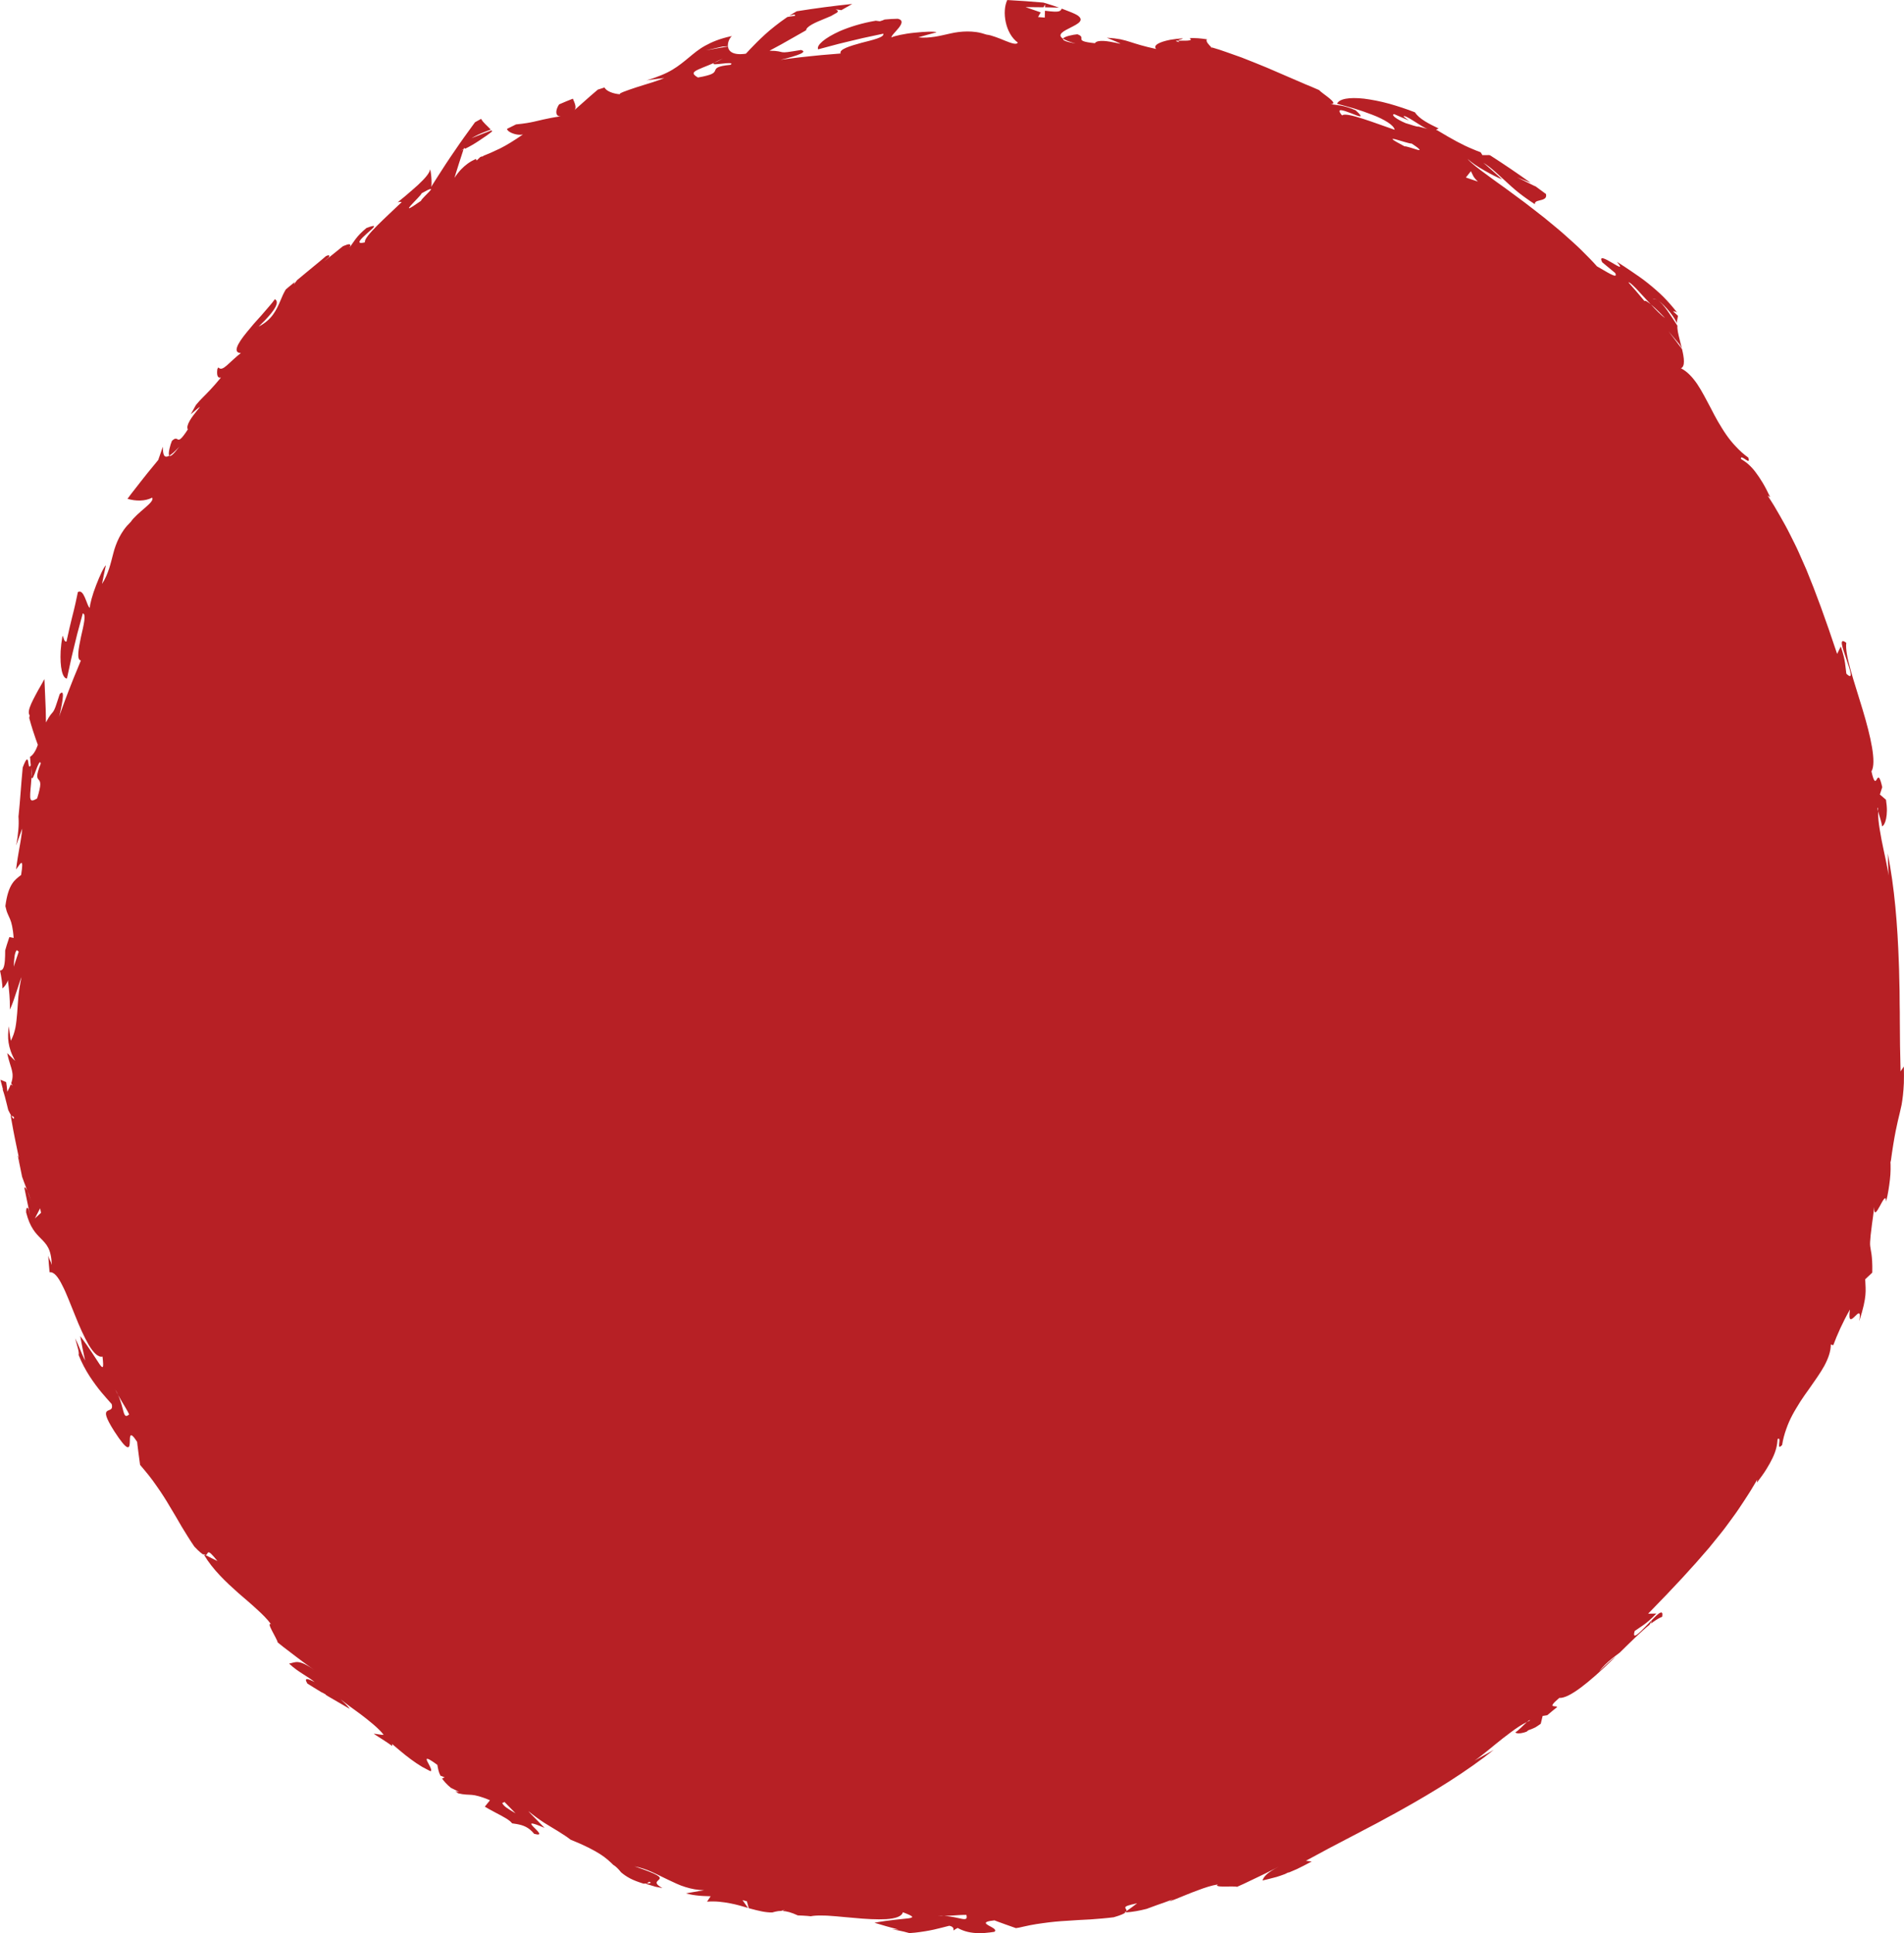 <?xml version="1.0" encoding="UTF-8" standalone="no"?>
<!-- Created with Inkscape (http://www.inkscape.org/) -->

<svg
   width="1591.142"
   height="1614.863"
   viewBox="0 0 420.99 427.266"
   version="1.1"
   id="svg1"
   inkscape:version="1.3 (0e150ed6c4, 2023-07-21)"
   sodipodi:docname="web lomba.svg"
   xml:space="preserve"
   xmlns:inkscape="http://www.inkscape.org/namespaces/inkscape"
   xmlns:sodipodi="http://sodipodi.sourceforge.net/DTD/sodipodi-0.dtd"
   xmlns="http://www.w3.org/2000/svg"
   xmlns:svg="http://www.w3.org/2000/svg"><sodipodi:namedview
     id="namedview1"
     pagecolor="#ffffff"
     bordercolor="#000000"
     borderopacity="0.25"
     inkscape:showpageshadow="2"
     inkscape:pageopacity="0.0"
     inkscape:pagecheckerboard="0"
     inkscape:deskcolor="#d1d1d1"
     inkscape:document-units="mm"
     inkscape:zoom="0.69219277"
     inkscape:cx="-52.730976"
     inkscape:cy="356.11467"
     inkscape:window-width="1920"
     inkscape:window-height="991"
     inkscape:window-x="-9"
     inkscape:window-y="-9"
     inkscape:window-maximized="1"
     inkscape:current-layer="layer1" /><defs
     id="defs1" /><g
     inkscape:label="Layer 1"
     inkscape:groupmode="layer"
     id="layer1"
     transform="translate(-422.006,774.142)"><path
       id="path2"
       style="opacity:1;mix-blend-mode:normal;fill:#b72025;fill-opacity:1;fill-rule:nonzero;stroke:none;stroke-width:0.044"
       d="m 583.534,-759.813 c -3.066,0.291 -3.196,0.764 -3.401,1.249 -0.102,0.243 -0.222,0.499 -0.734,0.755 -0.256,0.128 -0.61,0.252 -1.107,0.38 -0.496,0.137 -1.136,0.274 -1.967,0.415 -1.152,-0.671 -1.193,-1.046 -0.469,-1.483 0.359,-0.221 0.91,-0.45 1.607,-0.742 0.695,-0.287 1.544,-0.605 2.493,-1.033 0.305,-0.203 0.813,-0.472 1.922,-0.94 -0.673,0.366 -1.315,0.671 -1.922,0.94 -0.719,0.486 0.524,0.331 1.77,0.19 1.243,-0.154 2.503,-0.234 1.808,0.269 z m -66.557,27.964 c -0.598,0.649 -1.784,1.735 -1.89,2.097 -2.993,2.092 -2.993,1.88 -2.247,1.015 0.758,-0.852 2.296,-2.322 2.4,-2.688 0.579,-0.331 1.014,-0.565 1.331,-0.72 0.323,-0.146 0.524,-0.216 0.636,-0.225 0.219,-0.018 0.071,0.199 -0.23,0.521 z m -85.96,126.466 c -1.14,2.86 -0.778,3.192 -0.441,3.593 0.172,0.203 0.344,0.428 0.337,0.998 -0.004,0.287 -0.052,0.662 -0.168,1.161 -0.104,0.503 -0.272,1.139 -0.527,1.942 -1.123,0.715 -1.478,0.578 -1.536,-0.265 -0.029,-0.419 0.016,-1.015 0.075,-1.766 0.06,-0.75 0.169,-1.651 0.219,-2.688 -0.04,-0.366 -0.05,-0.94 0.042,-2.141 0.016,0.764 -0.005,1.474 -0.042,2.141 0.105,0.861 0.535,-0.313 0.976,-1.488 0.429,-1.179 0.934,-2.34 1.064,-1.488 z m -5.979,44.888 c 0.121,-2.009 0.176,-3.015 0.676,-3.659 l 0.436,0.34 z m 205.746,209.802 c -0.475,0.014 -0.943,0.016 -1.392,-0.004 0.487,-0.026 0.951,-0.021 1.392,0.004 0.579,-0.016 1.168,-0.047 1.759,-0.083 1.077,-0.059 2.151,-0.169 3.141,-0.14 0.496,1.833 -1.451,0.414 -4.901,0.224 z m -199.701,-155.411 -1.37,1.258 1.161,-2.238 z m 17.925,41.824 c 0.545,0.933 1.134,1.837 1.558,2.731 -1.404,1.28 -1.032,-1.101 -2.436,-4.258 -0.23,-0.417 -0.445,-0.831 -0.632,-1.24 0.246,0.422 0.453,0.837 0.632,1.24 0.278,0.508 0.577,1.018 0.878,1.528 z m 86.989,90.904 c -1.733,-1.024 -2.601,-1.532 -2.946,-2.272 l 0.502,-0.232 z m 194.64,-369.954 c 1.099,0.287 3.112,0.984 3.487,0.909 0.556,0.366 0.967,0.644 1.245,0.856 0.278,0.221 0.433,0.371 0.494,0.463 0.115,0.185 -0.146,0.155 -0.569,0.031 -0.852,-0.234 -2.357,-0.795 -2.728,-0.724 -3.227,-1.704 -3.041,-1.801 -1.929,-1.536 z m -0.384,-5.593 c 0,0 1.36,0.587 2.715,1.174 0.177,0.084 0.353,0.163 0.53,0.243 -0.596,-0.455 -1.152,-0.878 -1.152,-0.878 0.057,-0.327 1.073,0.243 2.225,0.971 1.152,0.737 2.454,1.598 3.147,1.783 l -2.053,-0.539 c -0.366,0.115 -1.788,-0.468 -2.852,-0.75 -2.022,-0.856 -3.319,-1.841 -2.56,-2.004 z m 18.54,14.924 -2.666,-0.914 1.108,-1.39 c 0.49,0.878 0.406,1.205 1.558,2.304 z m 35.084,24.335 c -0.437,-0.521 -0.896,-1.015 -1.227,-1.399 -0.34,-0.384 -0.565,-0.636 -0.565,-0.636 0.106,-0.194 0.759,0.397 1.686,1.329 0.909,0.953 2.066,2.269 3.218,3.474 1.099,0.878 2.494,2.344 3.152,3.019 -0.834,-0.547 -1.969,-1.748 -3.152,-3.019 -0.667,-0.53 -1.249,-0.923 -1.364,-0.697 0,0 -0.874,-1.033 -1.748,-2.07 z m 4.652,1.872 c -0.362,-0.203 -0.715,-0.296 -1.059,-0.221 0.243,-0.159 0.622,-0.022 1.059,0.221 z m 41.709,75.725 c -0.874,-0.68 -1.086,-0.397 -0.967,0.362 0.106,0.759 0.574,1.982 0.98,3.218 0.834,2.459 1.677,4.856 0,3.244 -0.128,-0.852 -0.159,-1.492 -0.291,-2.353 -0.128,-0.861 -0.353,-1.951 -0.945,-3.668 l -0.803,1.647 c -2.657,-7.959 -4.661,-13.441 -6.798,-18.623 -0.556,-1.285 -1.117,-2.551 -1.695,-3.836 -0.287,-0.649 -0.591,-1.289 -0.914,-1.929 -0.327,-0.649 -0.653,-1.302 -0.984,-1.969 -0.344,-0.662 -0.675,-1.346 -1.055,-2.026 -0.384,-0.684 -0.777,-1.382 -1.179,-2.097 -0.411,-0.715 -0.83,-1.457 -1.285,-2.212 -0.463,-0.742 -0.945,-1.51 -1.448,-2.309 l 0.565,0.371 c -0.591,-1.209 -1.112,-2.282 -1.669,-3.191 -0.547,-0.914 -1.073,-1.695 -1.589,-2.37 -1.024,-1.355 -2.079,-2.242 -3.227,-2.905 -0.106,-1.28 2.335,1.739 1.624,-0.3 -1.028,-0.737 -1.92,-1.554 -2.724,-2.419 -0.825,-0.856 -1.549,-1.77 -2.203,-2.715 -0.327,-0.472 -0.631,-0.953 -0.931,-1.439 -0.305,-0.477 -0.596,-0.962 -0.874,-1.448 -0.561,-0.976 -1.073,-1.955 -1.563,-2.927 -1.02,-1.907 -1.951,-3.756 -2.988,-5.301 -1.055,-1.527 -2.203,-2.772 -3.589,-3.483 0.954,-0.446 0.697,-2.242 0.234,-4.22 -0.296,-0.41 -0.821,-1.121 -1.364,-1.823 -0.817,-1.073 -1.638,-2.15 -1.638,-2.15 l 2.445,2.913 c 0,0 0.203,0.349 0.402,0.702 0.04,0.066 0.079,0.137 0.115,0.203 -0.15,-0.645 -0.327,-1.307 -0.481,-1.942 -0.318,-1.232 -0.583,-2.366 -0.499,-3.09 -0.026,-0.035 -0.049,-0.071 -0.071,-0.106 -0.75,-1.17 -1.505,-2.326 -2.216,-3.315 -0.715,-0.98 -1.39,-1.788 -2.039,-2.189 1.642,1.02 4.092,4.282 4.14,5.072 l 0.309,-1.646 -1.09,-1.002 c 0.247,-0.031 0.543,0.066 0.883,0.252 -0.998,-1.276 -2.017,-2.432 -3.05,-3.483 -1.157,-1.126 -2.326,-2.128 -3.483,-3.05 -1.152,-0.927 -2.335,-1.722 -3.465,-2.494 -0.565,-0.384 -1.126,-0.755 -1.673,-1.126 -0.556,-0.353 -1.099,-0.706 -1.638,-1.051 1.541,1.823 0.305,1.033 -1.099,0.203 -1.399,-0.83 -2.966,-1.699 -2.132,-0.084 l 2.86,2.366 c 0.821,1.598 -2.176,-0.455 -4.035,-1.479 -0.958,-1.104 -2.097,-2.238 -3.311,-3.443 -0.6,-0.609 -1.249,-1.205 -1.911,-1.805 -0.671,-0.6 -1.351,-1.209 -2.039,-1.827 -0.689,-0.622 -1.417,-1.214 -2.141,-1.819 -0.733,-0.6 -1.461,-1.201 -2.194,-1.805 -1.479,-1.183 -2.988,-2.322 -4.432,-3.443 -1.474,-1.09 -2.9,-2.141 -4.238,-3.13 -1.351,-0.962 -2.618,-1.863 -3.726,-2.693 -0.556,-0.419 -1.086,-0.803 -1.576,-1.165 -0.485,-0.362 -0.927,-0.702 -1.324,-1.02 -0.79,-0.636 -1.382,-1.179 -1.73,-1.611 0.887,0.839 2.3,1.774 3.748,2.587 1.444,0.83 2.896,1.576 3.907,1.955 0,0 -1.033,-0.927 -2.066,-1.854 -0.516,-0.468 -1.037,-0.931 -1.439,-1.262 -0.397,-0.34 -0.662,-0.565 -0.662,-0.565 0.477,0.3 0.927,0.609 1.355,0.936 0.428,0.331 0.839,0.675 1.24,1.029 0.808,0.711 1.593,1.452 2.441,2.22 0.848,0.768 1.726,1.598 2.768,2.419 0.521,0.415 1.073,0.83 1.677,1.254 0.596,0.428 1.236,0.87 1.938,1.311 -0.11,-0.777 1.015,-0.746 1.792,-1.046 0.477,-0.185 0.817,-0.494 0.653,-1.205 -0.786,-0.583 -1.571,-1.161 -2.357,-1.73 l -0.075,0.004 c 0,0 -0.989,-0.49 -1.978,-0.976 -0.494,-0.247 -0.984,-0.49 -1.355,-0.671 -0.375,-0.177 -0.622,-0.296 -0.622,-0.296 0,0 0.3,0.106 0.742,0.287 0.441,0.177 1.028,0.415 1.62,0.653 0.221,0.088 0.441,0.177 0.653,0.265 -2.94,-2.106 -5.919,-4.123 -8.939,-6.061 -0.075,-0.026 -0.155,-0.049 -0.234,-0.075 l -1.514,0.009 -0.375,-0.631 c -0.587,-0.212 -1.205,-0.455 -1.876,-0.75 -2.022,-0.817 -4.419,-2.114 -7.698,-4.096 -0.583,-0.172 -0.035,-0.194 0.265,-0.424 -1.099,-0.53 -2.132,-1.037 -2.997,-1.576 -1.002,-0.614 -1.775,-1.276 -2.229,-1.986 -1.951,-0.768 -3.84,-1.364 -5.58,-1.867 -2.11,-0.592 -4.048,-0.94 -5.685,-1.152 -3.302,-0.358 -5.487,0.031 -5.964,1.13 1.037,0.274 2.326,0.618 3.699,1.015 1.364,0.406 2.79,0.905 4.105,1.412 1.324,0.499 2.507,1.086 3.39,1.651 0.883,0.569 1.461,1.139 1.549,1.673 -4.057,-1.373 -10.806,-4.079 -11.622,-3.169 -1.558,-1.814 0.305,-1.134 2.004,-0.481 1.691,0.667 3.2,1.346 0.98,-0.667 -2.724,-1.187 -4.145,-1.108 -5.54,-1.355 1.064,0.018 0.609,-0.587 -0.216,-1.258 -0.821,-0.68 -1.995,-1.461 -2.317,-1.85 -0.552,-0.238 -1.09,-0.472 -1.616,-0.697 -0.534,-0.221 -1.046,-0.437 -1.554,-0.644 -1.011,-0.424 -1.973,-0.843 -2.909,-1.258 -1.876,-0.808 -3.655,-1.558 -5.443,-2.348 -1.805,-0.737 -3.633,-1.492 -5.628,-2.26 -1.006,-0.366 -2.048,-0.737 -3.156,-1.121 -0.547,-0.19 -1.117,-0.384 -1.695,-0.583 -0.592,-0.177 -1.196,-0.362 -1.819,-0.552 0.291,0.283 0.388,0.358 -0.181,-0.053 0.071,0.022 0.119,0.035 0.181,0.053 -0.45,-0.433 -1.382,-1.36 -0.958,-1.752 -0.636,-0.106 -1.311,-0.185 -2.008,-0.238 -0.605,-0.04 -1.232,-0.044 -1.854,-0.035 1.112,0.733 -1.342,0.556 -2.467,0.569 0,0.088 -0.031,0.172 0.238,0.344 -1.139,-0.296 -0.883,-0.34 -0.238,-0.344 -0.009,-0.3 0.998,-0.265 0.918,-0.508 -0.967,0.062 -1.898,0.163 -2.719,0.313 -2.379,0.463 -3.893,1.218 -3.121,2.035 -2.865,-0.627 -4.339,-1.112 -5.719,-1.554 -0.691,-0.216 -1.357,-0.419 -2.164,-0.587 -0.813,-0.154 -1.766,-0.274 -3.019,-0.353 7.534,3.147 -1.495,-0.569 -2.643,1.214 -5.055,-0.508 -1.613,-1.187 -3.87,-1.973 -0.868,0.062 -2.971,0.477 -3.166,0.976 0.262,0.163 0.593,0.331 1.044,0.508 0.449,0.177 1.018,0.358 1.748,0.569 -1.13,-0.221 -1.863,-0.38 -2.292,-0.565 -0.431,-0.181 -0.561,-0.353 -0.5,-0.512 -1.457,-0.923 0.154,-1.695 1.737,-2.498 1.576,-0.799 3.119,-1.58 1.379,-2.715 -0.607,-0.362 -1.747,-0.817 -3.129,-1.329 -0.089,-0.031 -0.188,-0.066 -0.28,-0.101 -0.126,0.19 -0.17,0.402 -0.479,0.534 -0.211,0.093 -0.546,0.146 -1.115,0.132 -0.498,-0.018 -1.176,-0.084 -2.113,-0.203 l -0.043,1.518 -1.485,-0.124 0.583,-1.033 -3.357,-1.165 c 0,0 1.977,0.018 3.988,0.04 l 0.354,-0.627 -0.018,0.627 c 0.949,0.009 1.879,0.04 2.59,0.066 0.177,0.004 0.342,0.013 0.488,0.018 -0.433,-0.155 -0.876,-0.309 -1.333,-0.468 -0.691,-0.225 -1.402,-0.437 -2.109,-0.653 -2.66,-0.234 -5.325,-0.424 -7.991,-0.565 -1.223,2.534 -0.439,7.416 2.326,9.398 -0.234,0.552 -1.392,0.168 -2.777,-0.393 -0.691,-0.291 -1.443,-0.596 -2.16,-0.843 -0.717,-0.256 -1.4,-0.459 -1.951,-0.512 -0.795,-0.265 -1.544,-0.463 -2.259,-0.565 -0.717,-0.102 -1.398,-0.141 -2.052,-0.137 -1.309,0.013 -2.505,0.172 -3.666,0.437 -1.16,0.256 -2.282,0.539 -3.444,0.72 -1.164,0.168 -2.369,0.296 -3.704,0.146 0,0 1.008,-0.283 2.018,-0.569 0.508,-0.141 1.014,-0.287 1.396,-0.38 0.38,-0.097 0.634,-0.159 0.634,-0.159 -0.443,-0.252 -2.637,-0.159 -4.868,0.08 -1.115,0.106 -2.237,0.287 -3.157,0.481 -0.919,0.19 -1.631,0.388 -1.934,0.569 -0.118,-0.313 0.849,-1.187 1.552,-2.066 0.699,-0.874 1.128,-1.748 -0.132,-2.066 -0.987,0.009 -1.969,0.071 -2.93,0.168 -0.301,0.141 -0.656,0.269 -1.079,0.384 -0.297,-0.049 -0.593,-0.084 -0.892,-0.119 -3.036,0.503 -5.805,1.373 -7.969,2.309 -3.291,1.488 -5.203,3.112 -4.777,4.017 0,0 0.89,-0.238 2.227,-0.596 0.671,-0.177 1.45,-0.384 2.288,-0.609 0.841,-0.212 1.741,-0.419 2.641,-0.64 0.902,-0.216 1.805,-0.428 2.65,-0.631 0.851,-0.185 1.643,-0.353 2.324,-0.499 1.365,-0.291 2.276,-0.486 2.276,-0.486 0.309,0.781 -2.268,1.373 -4.805,2.017 -2.538,0.702 -5.035,1.435 -4.626,2.362 0,0 -0.833,0.066 -2.083,0.172 -1.247,0.106 -2.918,0.225 -4.58,0.424 -1.662,0.185 -3.33,0.34 -4.574,0.525 -1.246,0.163 -2.076,0.274 -2.076,0.274 0.831,-0.168 2.495,-0.605 3.694,-1.028 1.201,-0.415 1.932,-0.861 0.853,-1.143 -1.43,0.225 -2.326,0.388 -2.936,0.459 -0.61,0.075 -0.931,0.071 -1.197,0.031 -0.532,-0.08 -0.848,-0.318 -2.826,-0.331 1.546,-0.799 3.411,-1.841 5.425,-3.002 0.867,-0.481 1.762,-0.993 2.667,-1.514 0.03,-0.799 1.928,-1.686 3.761,-2.415 0.62,-0.256 1.225,-0.499 1.748,-0.733 0.429,-0.247 0.857,-0.49 1.274,-0.728 0.026,-0.018 0.053,-0.031 0.081,-0.049 0.25,-0.256 0.195,-0.486 -0.343,-0.68 0.518,0.035 0.927,0.093 1.274,0.159 0.656,-0.366 1.296,-0.733 1.906,-1.081 0.169,-0.102 0.333,-0.194 0.5,-0.291 -4.102,0.424 -8.194,0.962 -12.272,1.616 -0.565,0.322 -1.115,0.649 -1.646,0.989 0.876,-0.278 1.422,-0.406 1.239,0.031 -0.546,0.049 -1.101,0.137 -1.656,0.247 -0.071,0.049 -0.146,0.093 -0.219,0.146 -0.91,0.622 -1.766,1.258 -2.562,1.889 -1.597,1.24 -2.942,2.529 -4.017,3.593 -1.075,1.077 -1.881,1.933 -2.379,2.481 -2.848,0.415 -3.84,-0.512 -3.972,-1.589 -0.502,0.08 -1.364,0.216 -2.221,0.375 -1.331,0.238 -2.662,0.477 -2.662,0.477 l 3.708,-0.843 c 0,0 0.404,-0.022 0.809,-0.04 0.124,-0.004 0.248,-0.009 0.36,-0.013 -0.087,-0.878 0.382,-1.845 0.876,-2.26 -2.587,0.521 -4.423,1.311 -5.896,2.123 -1.477,0.808 -2.564,1.757 -3.655,2.657 -0.544,0.45 -1.087,0.901 -1.674,1.342 -0.588,0.441 -1.211,0.896 -1.93,1.32 -0.715,0.424 -1.522,0.83 -2.464,1.21 -0.941,0.388 -2.008,0.781 -3.265,1.126 0,0 0.985,-0.128 1.971,-0.26 0.981,-0.137 1.969,-0.234 1.969,-0.234 -0.565,0.243 -1.522,0.578 -2.629,0.936 -1.105,0.362 -2.371,0.72 -3.515,1.099 -2.29,0.759 -4.165,1.413 -3.609,1.549 -1.487,-0.093 -3.115,-0.702 -3.454,-1.505 -0.486,0.15 -0.983,0.309 -1.489,0.472 -0.514,0.433 -1.079,0.905 -1.631,1.399 -0.916,0.812 -1.833,1.62 -2.52,2.229 -0.341,0.3 -0.625,0.556 -0.825,0.733 -0.197,0.181 -0.309,0.283 -0.309,0.283 0.748,-0.565 0.142,-1.73 -0.228,-2.64 -0.065,0.026 -0.128,0.049 -0.193,0.075 -0.867,0.327 -1.727,0.702 -2.595,1.073 -0.091,0.04 -0.181,0.079 -0.27,0.119 -0.191,0.296 -0.339,0.587 -0.441,0.865 -0.37,1.02 -0.128,1.832 0.801,1.761 0.093,-0.013 0.183,-0.026 0.278,-0.04 -0.099,0.022 -0.191,0.035 -0.278,0.04 -1.701,0.247 -2.877,0.499 -3.771,0.693 -0.941,0.216 -1.579,0.362 -2.174,0.503 -0.992,0.212 -1.869,0.384 -3.933,0.596 -0.683,0.34 -1.352,0.671 -2.004,0.993 0.075,0.287 0.372,0.556 0.772,0.764 0.799,0.433 2.012,0.667 2.776,0.455 -2.004,1.382 -3.629,2.384 -5.055,3.094 -1.431,0.702 -2.611,1.205 -3.684,1.629 -0.073,0.057 -0.104,0.115 -0.187,0.172 l -0.114,-0.053 c -0.14,0.057 -0.28,0.11 -0.416,0.168 l -0.788,0.759 -0.161,-0.358 c -0.632,0.287 -1.229,0.609 -1.806,1.028 -0.975,0.702 -1.932,1.642 -2.936,3.156 0,0 0.03,-0.106 0.083,-0.287 0.055,-0.177 0.132,-0.437 0.226,-0.742 0.193,-0.614 0.451,-1.435 0.709,-2.251 0.376,-1.165 0.754,-2.326 0.943,-2.909 -0.209,0.066 -0.4,0.119 -0.569,0.154 0.189,-0.066 0.39,-0.15 0.595,-0.238 0.063,-0.194 0.099,-0.309 0.099,-0.309 0,0 0.114,0.049 0.299,0.132 0.947,-0.446 2.008,-1.068 3.019,-1.739 1.097,-0.711 2.147,-1.448 2.938,-2.088 -0.055,-0.071 -0.11,-0.141 -0.169,-0.207 -0.491,0.185 -1.166,0.446 -1.841,0.702 -0.652,0.247 -1.3,0.503 -1.78,0.706 -0.482,0.199 -0.805,0.331 -0.805,0.331 0.484,-0.287 0.965,-0.543 1.451,-0.781 0.49,-0.23 0.985,-0.433 1.483,-0.631 0.439,-0.172 0.884,-0.34 1.333,-0.508 -0.762,-0.843 -1.737,-1.58 -2.119,-2.37 -0.451,0.247 -0.902,0.494 -1.351,0.742 -0.193,0.26 -0.4,0.547 -0.624,0.856 -1.079,1.479 -2.503,3.43 -3.852,5.434 -0.679,1.002 -1.361,1.973 -1.975,2.922 -0.608,0.94 -1.175,1.823 -1.66,2.573 -0.482,0.755 -0.884,1.373 -1.156,1.819 -0.27,0.441 -0.427,0.697 -0.427,0.697 0.209,-0.737 -0.034,-3.659 -0.278,-3.876 0.008,0.697 -1.006,1.925 -2.649,3.448 -0.413,0.38 -0.864,0.777 -1.349,1.192 -0.479,0.419 -0.987,0.861 -1.526,1.311 -0.508,0.433 -1.047,0.87 -1.601,1.315 0.342,-0.093 0.642,-0.11 0.884,-0.031 -3.072,2.98 -8.56,7.751 -8.123,8.89 -2.325,0.561 -0.871,-0.786 0.486,-2.004 1.366,-1.196 2.658,-2.229 -0.146,-1.174 -2.296,1.88 -2.879,3.183 -3.734,4.308 0.504,-0.936 -0.242,-0.808 -1.219,-0.38 -0.091,0.04 -0.187,0.08 -0.284,0.124 -1.534,1.236 -2.958,2.379 -4.175,3.364 l 1.095,-0.949 c 0.237,-0.472 -0.006,-0.53 -0.541,-0.296 -0.03,0.013 -0.067,0.031 -0.099,0.049 -0.018,0.013 -0.039,0.031 -0.057,0.044 -0.437,0.375 -0.863,0.737 -1.282,1.09 -0.839,0.706 -1.65,1.373 -2.446,2.013 -0.882,0.728 -1.733,1.435 -2.578,2.136 -0.279,0.335 -0.523,0.662 -0.717,0.958 0.022,-0.185 0.079,-0.349 0.17,-0.508 -0.482,0.393 -0.961,0.79 -1.447,1.183 -0.179,0.155 -0.36,0.309 -0.54,0.463 -0.475,0.786 -0.827,1.602 -1.166,2.428 -0.443,1.055 -0.906,2.084 -1.616,3.068 -0.707,0.989 -1.682,1.907 -3.214,2.706 4.287,-4.101 4.486,-5.566 3.588,-6.052 -0.362,0.508 -0.814,1.064 -1.325,1.651 -0.498,0.596 -1.046,1.227 -1.617,1.872 -0.573,0.636 -1.16,1.293 -1.735,1.933 -0.563,0.653 -1.103,1.302 -1.599,1.92 -1.995,2.445 -3.08,4.463 -1.242,4.52 -1.249,0.971 -2.286,2.031 -3.092,2.728 -0.805,0.702 -1.42,1.011 -1.886,0.441 0,0 -0.079,0.128 -0.215,0.344 -0.185,1.32 0.022,2.119 0.794,1.898 -1.865,2.26 -2.973,3.35 -3.994,4.379 -0.51,0.512 -0.994,1.015 -1.512,1.655 -0.01,0.013 -0.02,0.026 -0.03,0.04 -0.085,0.15 -0.169,0.3 -0.246,0.437 -0.482,0.865 -0.821,1.479 -0.898,1.616 5.291,-4.463 -1.674,1.558 -0.644,3.337 -2.761,4.268 -1.792,0.896 -3.523,2.542 -0.339,0.803 -0.93,2.86 -0.577,3.262 0.264,-0.159 0.567,-0.375 0.929,-0.697 0.362,-0.318 0.782,-0.742 1.306,-1.293 -0.715,0.905 -1.19,1.483 -1.552,1.779 -0.354,0.305 -0.567,0.34 -0.683,0.212 -1.286,0.759 -1.42,-0.481 -1.43,-1.982 -0.325,0.984 -0.685,1.942 -1.016,2.935 0,0 -0.451,0.552 -1.13,1.377 -0.671,0.834 -1.605,1.92 -2.469,3.059 -0.881,1.13 -1.761,2.256 -2.422,3.103 -0.323,0.437 -0.591,0.799 -0.778,1.051 1.827,0.53 3.858,0.561 5.437,-0.252 0.384,0.464 -0.49,1.315 -1.621,2.291 -0.571,0.486 -1.184,1.015 -1.735,1.536 -0.553,0.525 -1.044,1.037 -1.347,1.505 -0.595,0.587 -1.115,1.161 -1.532,1.752 -0.418,0.592 -0.766,1.179 -1.061,1.761 -0.581,1.17 -0.989,2.309 -1.28,3.465 -0.307,1.143 -0.565,2.273 -0.937,3.39 -0.38,1.112 -0.815,2.242 -1.56,3.364 0,0 0.209,-1.029 0.416,-2.057 0.104,-0.516 0.207,-1.033 0.301,-1.417 0.087,-0.38 0.147,-0.636 0.147,-0.636 -0.427,0.278 -1.347,2.273 -2.154,4.366 -0.414,1.042 -0.766,2.123 -1.014,3.028 -0.25,0.905 -0.398,1.633 -0.376,1.982 -0.333,-0.04 -0.668,-1.298 -1.127,-2.317 -0.388,-0.87 -0.868,-1.558 -1.524,-1.157 -0.185,0.931 -0.364,1.691 -0.531,2.485 -0.384,1.819 -0.989,3.779 -1.987,8.449 -0.573,0.154 -0.593,-0.953 -0.884,-1.271 -0.207,1.192 -0.343,2.331 -0.41,3.364 -0.179,3.606 0.392,6.052 1.394,6.087 0,0 0.195,-0.9 0.488,-2.251 0.148,-0.68 0.319,-1.47 0.502,-2.317 0.193,-0.847 0.421,-1.739 0.636,-2.644 0.221,-0.896 0.441,-1.801 0.646,-2.644 0.228,-0.839 0.439,-1.624 0.62,-2.295 0.364,-1.346 0.606,-2.247 0.606,-2.247 0.835,0.079 0.185,2.644 -0.398,5.195 -0.535,2.578 -1.02,5.138 -0.012,5.195 0,0 -0.319,0.773 -0.796,1.933 -0.474,1.157 -1.132,2.697 -1.715,4.264 -0.593,1.567 -1.217,3.121 -1.621,4.308 -0.421,1.187 -0.703,1.973 -0.703,1.973 0.232,-0.812 0.602,-2.494 0.772,-3.756 0.181,-1.254 0.116,-2.11 -0.628,-1.28 -0.451,1.377 -0.717,2.247 -0.931,2.825 -0.214,0.574 -0.365,0.856 -0.523,1.077 -0.313,0.437 -0.668,0.609 -1.582,2.362 -0.005,-1.739 -0.083,-3.876 -0.196,-6.197 -0.032,-1.09 -0.087,-2.229 -0.144,-3.386 -0.239,0.437 -0.479,0.865 -0.714,1.285 -0.226,0.393 -0.448,0.777 -0.662,1.152 -0.204,0.38 -0.401,0.742 -0.591,1.095 -0.375,0.702 -0.707,1.351 -0.962,1.933 -0.509,1.165 -0.722,2.057 -0.333,2.565 -0.038,0.203 -0.071,0.393 -0.101,0.574 0.259,0.98 0.533,1.88 0.785,2.679 0.467,1.448 0.861,2.556 1.119,3.244 -0.505,1.483 -1.114,2.295 -1.729,2.666 0.038,0.437 0.075,0.856 0.103,1.187 0.033,0.41 0.069,0.689 0.069,0.689 -0.9,1.532 -0.084,-3.999 -1.785,0.468 -0.392,4.079 -0.563,7.314 -0.887,10.342 -0.016,0.172 -0.036,0.349 -0.054,0.521 0.006,0.071 0.013,0.141 0.017,0.212 0.051,0.834 0.045,1.735 -0.048,2.75 -0.086,1.011 -0.224,2.141 -0.489,3.417 0,0 0.335,-0.936 0.669,-1.872 0.325,-0.936 0.688,-1.863 0.688,-1.863 -0.041,0.614 -0.178,1.624 -0.366,2.772 -0.183,1.148 -0.444,2.437 -0.627,3.624 -0.154,1.002 -0.292,1.925 -0.373,2.631 0.076,-0.102 0.152,-0.203 0.228,-0.313 0.787,-1.117 1.516,-2.41 0.885,1.545 -1.325,1.024 -2.838,1.907 -3.48,6.877 0.098,0.38 0.193,0.755 0.285,1.112 0.247,0.706 0.513,1.187 0.753,1.774 0.171,0.419 0.328,0.892 0.456,1.541 0.131,0.653 0.259,1.483 0.334,2.613 l -0.945,-0.194 c -0.025,0.097 -0.055,0.181 -0.089,0.26 -0.372,1.086 -0.636,1.969 -0.839,2.693 -0.004,0.834 -0.014,1.589 -0.065,2.225 -0.108,1.364 -0.387,2.207 -1.076,2.216 0.337,1.518 0.498,2.825 0.554,3.968 0.565,-0.53 1.059,-1.254 1.181,-1.858 0.317,2.41 0.465,4.317 0.447,5.911 -0.004,0.203 -0.009,0.406 -0.015,0.605 0.177,-0.34 0.354,-0.746 0.529,-1.196 0.208,-0.539 0.414,-1.139 0.609,-1.744 0.21,-0.605 0.412,-1.214 0.597,-1.783 0.369,-1.13 0.672,-2.084 0.85,-2.445 -0.337,1.536 -0.544,2.957 -0.689,4.286 -0.115,1.324 -0.18,2.547 -0.271,3.69 -0.104,1.143 -0.19,2.207 -0.393,3.218 -0.203,1.002 -0.517,1.955 -1.019,2.874 0,0 -0.194,-1.368 -0.388,-2.741 -0.02,-0.141 -0.041,-0.287 -0.061,-0.433 l -0.011,0.009 c -0.12,1.258 -0.214,2.362 -0.027,3.553 0.181,1.187 0.577,2.467 1.468,4.052 0,0 -0.079,-0.075 -0.215,-0.203 -0.136,-0.132 -0.329,-0.318 -0.56,-0.539 -0.284,-0.283 -0.629,-0.622 -0.994,-0.984 0.197,0.998 0.438,1.792 0.649,2.485 0.313,0.98 0.573,1.757 0.536,2.662 -0.013,0.463 -0.113,0.962 -0.311,1.532 0.213,0.349 0.332,0.543 0.332,0.543 -0.09,-0.084 -0.241,-0.185 -0.425,-0.291 -0.183,0.477 -0.429,1.011 -0.755,1.62 -0.059,-0.702 -0.147,-1.426 -0.258,-2.132 -0.433,-0.194 -0.887,-0.38 -1.269,-0.516 0.301,1.139 0.554,2.097 0.554,2.097 -0.018,0.031 -0.037,0.053 -0.054,0.071 0.164,0.468 0.327,0.989 0.488,1.563 0.15,0.538 0.298,1.126 0.443,1.744 0.094,0.375 0.19,0.768 0.286,1.17 0.233,0.49 0.455,0.923 0.654,1.254 l 0.61,0.322 c 0.078,0.675 -0.192,0.397 -0.61,-0.322 l -0.125,-0.062 c 0,0 0.118,0.653 0.296,1.633 0.185,0.984 0.394,2.295 0.678,3.598 0.268,1.298 0.536,2.6 0.738,3.58 0.063,0.274 0.12,0.521 0.169,0.742 0.074,0.238 0.143,0.534 0.2,0.874 0,0 -0.076,-0.336 -0.2,-0.874 -0.098,-0.327 -0.203,-0.552 -0.298,-0.684 0.322,1.589 0.646,3.178 0.962,4.728 0.264,0.764 0.563,1.51 0.771,2.079 0.232,0.614 0.386,1.029 0.386,1.029 0.225,0.472 0.479,1.126 0.819,2.159 l -0.819,-2.159 c -0.314,-0.675 -0.529,-0.856 -0.659,-0.68 0.462,2.251 0.893,4.339 1.26,6.092 L 428.3,-506.961 c -0.313,-0.428 -0.473,-0.234 -0.51,0.349 -0.007,0.119 -0.008,0.265 -0.006,0.419 0.849,3.394 2.167,4.683 3.264,5.787 0.311,0.313 0.607,0.609 0.877,0.94 0.275,0.327 0.532,0.68 0.748,1.108 0.436,0.856 0.722,2.004 0.785,3.797 -0.258,-0.975 -0.522,-1.062 -0.783,-2.053 0,0 0.064,0.915 0.128,1.828 0.027,0.459 0.081,0.912 0.111,1.254 0.032,0.343 0.054,0.571 0.054,0.571 0.98,-0.12 1.902,1.056 2.795,2.869 0.951,1.792 1.825,4.248 2.834,6.656 0.955,2.426 2.026,4.807 3.038,6.552 1.048,1.729 2.087,2.794 3.041,2.572 0.144,1.303 0.175,2.001 0.08,2.229 -0.098,0.227 -0.358,0.002 -0.746,-0.563 -0.772,-1.13 -2.215,-3.529 -4.269,-6.199 0,0 0.258,1.356 0.514,2.709 0.289,1.347 0.575,2.696 0.575,2.696 -0.504,-0.977 -0.898,-1.91 -1.276,-2.867 -0.272,-0.674 -0.563,-1.351 -0.928,-2.05 0.236,0.904 0.486,1.717 0.646,2.377 0.134,0.54 0.195,0.987 0.122,1.312 0.689,1.747 1.554,3.342 2.475,4.766 0.847,1.286 1.711,2.449 2.546,3.462 0.849,1.008 1.64,1.881 2.292,2.623 0.352,1.335 -0.532,1.19 -1.003,1.538 -0.48,0.35 -0.514,1.187 1.582,4.478 2.987,4.624 3.357,3.797 3.417,2.55 0.065,-1.256 -0.156,-2.946 1.626,-0.226 0,0 0.128,1.278 0.307,2.542 0.17,1.276 0.343,2.55 0.343,2.55 0.349,0.4 0.676,0.802 1.006,1.194 0.331,0.392 0.65,0.782 0.957,1.171 0.614,0.778 1.179,1.55 1.707,2.322 1.081,1.526 2.04,3.025 2.916,4.533 0.918,1.481 1.759,2.969 2.623,4.447 0.896,1.461 1.786,2.934 2.79,4.389 1.099,1.172 1.739,1.666 2.147,1.843 -0.043,-0.069 -0.095,-0.132 -0.136,-0.203 l 0.483,0.25 c 0.346,-0.059 0.364,-0.549 0.616,-0.611 0.124,-0.03 0.307,0.045 0.615,0.331 0.307,0.289 0.736,0.792 1.392,1.591 0,0 -0.666,-0.313 -1.32,-0.644 -0.651,-0.333 -1.303,-0.667 -1.303,-0.667 -0.089,0.016 -0.199,0.01 -0.347,-0.046 1.932,3.248 4.83,5.979 7.609,8.446 1.402,1.225 2.795,2.371 4.017,3.519 1.254,1.122 2.359,2.223 3.194,3.364 -0.591,-0.345 -0.293,0.475 0.217,1.449 0.504,0.98 1.18,2.15 1.246,2.562 0,0 0.501,0.403 1.254,1.006 0.766,0.585 1.788,1.363 2.808,2.141 1.012,0.787 2.054,1.534 2.832,2.097 0.776,0.563 1.294,0.936 1.294,0.936 -3.657,-2.661 -4.293,-1.725 -5.669,-1.495 1.185,1.091 2.193,1.745 3.093,2.322 0.902,0.575 1.703,1.065 2.56,1.741 -1.255,-0.593 -2.521,-1.217 -1.623,0.325 0,0 0.571,0.38 1.454,0.912 0.486,0.297 1.063,0.65 1.677,1.026 0.266,0.108 0.589,0.276 1.006,0.535 -0.03,0.006 -0.063,0.014 -0.095,0.022 0.207,0.126 0.416,0.254 0.626,0.382 1.174,0.701 2.367,1.373 3.249,1.887 0.884,0.51 1.473,0.851 1.473,0.851 -0.36,-0.558 -1.254,-1.408 -2.01,-2.111 0.514,0.429 1.207,0.949 1.989,1.536 0.784,0.587 1.688,1.207 2.588,1.891 1.788,1.379 3.68,2.848 4.921,4.389 -0.482,0.134 -1.581,-0.23 -2.188,-0.191 0.646,0.404 1.272,0.8 1.881,1.203 0.758,0.481 1.487,0.975 2.208,1.485 0.016,-0.134 0,-0.286 -0.061,-0.463 1.138,0.949 2.062,1.766 2.93,2.446 0.87,0.682 1.654,1.272 2.469,1.82 0.407,0.274 0.823,0.539 1.26,0.8 0.443,0.252 0.91,0.498 1.414,0.75 0.153,0.075 0.309,0.151 0.467,0.226 0.301,-0.136 0.034,-0.727 -0.28,-1.327 -0.636,-1.209 -1.455,-2.45 1.778,-0.081 0.138,0.742 0.234,1.506 0.675,2.379 0.302,0.126 0.615,0.254 0.945,0.384 l -0.587,0.23 c 0.414,0.622 1.022,1.304 1.94,2.072 0.994,0.494 1.837,0.914 1.837,0.914 l -0.818,-0.126 c 0.193,0.14 0.392,0.283 0.605,0.429 1.36,0.346 2.081,0.27 2.979,0.347 0.449,0.039 0.941,0.116 1.579,0.299 0.64,0.181 1.437,0.447 2.477,0.896 l -1.136,1.41 c 0.268,0.152 0.555,0.321 0.859,0.504 0.599,0.325 1.179,0.636 1.717,0.928 0.802,0.417 1.524,0.795 2.105,1.154 0.632,0.39 1.095,0.753 1.347,1.103 0.341,0.047 0.669,0.094 0.983,0.148 1.443,0.264 2.66,0.654 3.897,2.168 2.174,0.589 0.675,-0.674 -0.166,-1.544 -0.764,-0.792 -1.002,-1.25 2.46,0.228 -0.154,-0.161 -0.311,-0.319 -0.469,-0.48 -0.443,-0.463 -0.894,-0.92 -1.315,-1.343 -0.837,-0.845 -1.546,-1.55 -1.79,-1.873 1.213,1 2.387,1.835 3.499,2.568 1.126,0.707 2.186,1.325 3.161,1.928 0.967,0.614 1.869,1.172 2.67,1.808 3.127,1.25 5.157,2.316 6.619,3.249 1.258,0.817 2.068,1.585 2.786,2.292 0.569,0.341 1.127,0.867 1.763,1.678 0.539,0.455 1.158,0.9 1.981,1.339 0.746,0.394 1.666,0.75 2.828,1.115 0.045,0.014 0.094,0.026 0.138,0.041 0.266,0 0.506,-0.006 0.717,-0.02 l 0.565,-0.396 c 0.636,0.237 0.264,0.351 -0.565,0.396 l -0.112,0.083 c 0,0 0.636,0.193 1.591,0.483 0.156,0.047 0.325,0.098 0.498,0.151 0.469,0.099 0.963,0.195 1.493,0.28 -2.16,-1.18 -0.99,-1.516 -0.656,-1.975 0.335,-0.453 -0.152,-1.02 -5.498,-2.814 1.339,0.25 2.6,0.685 3.826,1.232 0.614,0.268 1.213,0.579 1.823,0.867 0.607,0.293 1.217,0.589 1.827,0.886 0.611,0.294 1.227,0.587 1.853,0.859 0.313,0.136 0.628,0.27 0.947,0.394 0.319,0.116 0.642,0.226 0.969,0.329 1.308,0.407 2.672,0.681 4.125,0.699 l -4.015,0.695 c 0.979,0.293 2.066,0.441 3.045,0.526 0.976,0.098 1.861,0.075 2.42,0.116 l -0.788,1.194 c 0.928,-0.071 1.814,-0.059 2.664,0.016 0.851,0.073 1.668,0.213 2.462,0.358 1.394,0.264 2.694,0.65 3.938,1.016 l -1.229,-1.729 0.971,0.264 0.414,1.51 c 0.122,0.037 0.246,0.073 0.366,0.108 1.715,0.461 3.314,0.87 4.827,0.843 0.226,-0.067 0.451,-0.13 0.681,-0.179 0.417,-0.098 0.848,-0.162 1.325,-0.161 0.264,-0.091 0.526,-0.199 0.784,-0.335 -0.219,0.13 -0.382,0.244 -0.502,0.345 0.888,0.049 1.947,0.325 3.375,0.987 0.697,0.026 1.42,0.049 2.111,0.11 0.254,0.02 0.5,0.047 0.74,0.077 0.619,-0.13 1.387,-0.175 2.259,-0.161 2.03,-0.028 4.614,0.315 7.217,0.514 2.595,0.26 5.203,0.394 7.217,0.288 2.018,-0.142 3.438,-0.579 3.677,-1.53 1.223,0.465 1.859,0.758 2.018,0.947 0.158,0.189 -0.161,0.319 -0.839,0.407 -1.36,0.17 -4.151,0.359 -7.465,0.967 0,0 1.322,0.39 2.643,0.78 1.331,0.36 2.662,0.72 2.662,0.72 -0.488,0 -0.955,-0.015 -1.418,-0.041 0.923,0.136 1.772,0.301 2.554,0.487 0.453,0.106 0.886,0.222 1.298,0.342 0.403,-0.025 0.799,-0.057 1.189,-0.096 1.532,-0.169 2.96,-0.404 4.244,-0.686 1.282,-0.295 2.422,-0.598 3.379,-0.84 0.943,0.207 0.967,0.622 0.927,1.049 0.203,-0.167 0.502,-0.356 0.92,-0.565 1.485,0.833 3.001,1.115 4.626,1.154 0.815,0.022 1.656,-0.049 2.535,-0.164 0.313,-0.041 0.634,-0.087 0.959,-0.136 0.443,-0.327 0.028,-0.667 -0.522,-0.983 -1.087,-0.63 -2.694,-1.205 0.54,-1.548 0,0 1.197,0.467 2.404,0.886 1.022,0.364 2.044,0.725 2.337,0.829 0.231,-0.039 0.465,-0.077 0.703,-0.114 0.305,-0.069 0.608,-0.138 0.908,-0.205 0.5,-0.116 0.991,-0.222 1.477,-0.317 0.971,-0.189 1.918,-0.341 2.844,-0.459 1.851,-0.264 3.623,-0.433 5.364,-0.524 1.737,-0.14 3.444,-0.211 5.157,-0.303 1.707,-0.13 3.424,-0.252 5.175,-0.479 1.546,-0.443 2.28,-0.786 2.623,-1.069 -0.083,0.006 -0.162,0.024 -0.244,0.028 l 0.441,-0.317 c 0.106,-0.333 -0.319,-0.573 -0.262,-0.825 0.03,-0.126 0.181,-0.254 0.577,-0.396 0.396,-0.144 1.039,-0.294 2.049,-0.512 0,0 -0.583,0.447 -1.174,0.878 -0.595,0.429 -1.19,0.855 -1.19,0.855 -0.024,0.087 -0.079,0.183 -0.197,0.289 1.555,-0.098 3.109,-0.388 4.645,-0.784 0.004,-0.002 0.009,-0.004 0.018,-0.006 0.591,-0.231 1.337,-0.506 2.295,-0.843 0.481,-0.169 1.011,-0.354 1.602,-0.559 0.587,-0.215 1.236,-0.453 1.951,-0.715 -0.419,0.201 -0.675,0.358 -0.812,0.486 0.433,-0.162 0.861,-0.327 1.284,-0.492 1.735,-0.689 3.39,-1.406 4.966,-1.969 1.572,-0.601 3.055,-1.083 4.454,-1.306 -0.578,0.369 0.287,0.479 1.386,0.469 1.104,-0.002 2.45,-0.069 2.852,0.063 0,0 0.587,-0.264 1.465,-0.656 0.87,-0.417 2.026,-0.969 3.187,-1.522 1.161,-0.54 2.304,-1.126 3.156,-1.562 0.856,-0.435 1.43,-0.723 1.43,-0.723 -2.657,1.341 -3.333,2.231 -3.606,3.06 0.468,-0.116 0.914,-0.222 1.351,-0.325 0.583,-0.143 1.161,-0.285 1.774,-0.461 0.565,-0.173 1.17,-0.378 1.836,-0.632 0.296,-0.154 0.596,-0.309 0.918,-0.455 -0.088,0.067 -0.177,0.136 -0.265,0.203 0.6,-0.24 1.258,-0.52 2,-0.855 0.945,-0.447 2.008,-1.002 3.258,-1.673 l -1.28,-0.162 c 0.808,-0.451 1.638,-0.892 2.476,-1.335 0.83,-0.461 1.677,-0.916 2.538,-1.369 1.717,-0.9 3.478,-1.823 5.266,-2.759 0.901,-0.451 1.797,-0.937 2.697,-1.416 0.905,-0.474 1.814,-0.951 2.732,-1.428 0.905,-0.494 1.814,-0.99 2.728,-1.485 0.914,-0.494 1.836,-0.979 2.737,-1.501 7.279,-4.062 14.452,-8.495 20.371,-13.217 0,0 -0.282,0.173 -0.724,0.414 -0.441,0.244 -1.024,0.567 -1.607,0.892 -0.746,0.417 -1.492,0.829 -1.929,1.075 -0.159,0.098 -0.291,0.175 -0.402,0.222 0,0 0.154,-0.083 0.402,-0.222 0.384,-0.244 0.9,-0.632 1.518,-1.115 0.87,-0.682 1.942,-1.528 3.063,-2.468 0.569,-0.463 1.156,-0.937 1.752,-1.402 0.605,-0.457 1.21,-0.918 1.801,-1.365 1.187,-0.888 2.37,-1.664 3.456,-2.18 0.362,-0.325 0.627,-0.526 0.671,-0.35 -0.208,0.085 -0.446,0.246 -0.671,0.35 -0.706,0.62 -1.819,1.831 -2.574,2.298 0.274,0.244 0.931,0.298 1.898,0.028 0.185,-0.051 0.384,-0.118 0.592,-0.193 0.128,-0.104 0.26,-0.209 0.397,-0.319 0.437,-0.134 0.962,-0.354 1.541,-0.628 0.384,-0.234 0.781,-0.5 1.201,-0.802 l 0.415,-1.729 1.033,-0.167 c 0.786,-0.676 1.505,-1.264 2.167,-1.782 -0.106,-0.506 -2.538,0.506 0.49,-2.036 2.247,0.154 6.851,-3.725 11.318,-8.026 0.393,-0.376 0.786,-0.756 1.174,-1.136 -0.733,0.53 -1.88,1.538 -3.695,3.308 0.834,-1.077 1.797,-2 2.843,-2.841 0.521,-0.425 1.068,-0.817 1.602,-1.227 0.04,-0.03 0.079,-0.059 0.119,-0.09 2.388,-2.341 4.661,-4.606 6.564,-6.14 0.203,-0.311 0.397,-0.634 0.574,-0.971 l -0.216,0.689 c 0.746,-0.577 1.43,-1.028 2.035,-1.312 0.009,-0.02 0.022,-0.041 0.031,-0.059 l 0.022,0.035 c 0.124,-0.057 0.247,-0.11 0.366,-0.153 0.207,-1.089 -0.146,-1.148 -0.764,-0.699 -0.627,0.445 -1.501,1.42 -2.415,2.343 -1.81,1.865 -3.553,3.708 -2.887,1.483 0.697,-0.504 1.254,-0.825 1.96,-1.335 0.706,-0.51 1.571,-1.205 2.829,-2.513 l -1.827,0.035 c 5.866,-5.996 9.826,-10.281 13.463,-14.55 0.887,-1.081 1.761,-2.158 2.64,-3.261 0.446,-0.547 0.874,-1.114 1.302,-1.695 0.428,-0.581 0.861,-1.17 1.298,-1.772 0.437,-0.607 0.896,-1.215 1.324,-1.867 0.433,-0.65 0.874,-1.319 1.329,-2.005 0.446,-0.693 0.918,-1.4 1.377,-2.147 0.45,-0.754 0.914,-1.532 1.395,-2.341 l -0.071,0.667 c 0.808,-1.077 1.523,-2.032 2.075,-2.94 0.561,-0.904 1.02,-1.727 1.382,-2.495 0.742,-1.53 1.051,-2.873 1.117,-4.197 1.09,-0.677 -0.486,2.871 1.002,1.311 0.19,-1.25 0.512,-2.418 0.914,-3.53 0.384,-1.123 0.865,-2.184 1.408,-3.198 0.269,-0.506 0.561,-0.999 0.856,-1.485 0.287,-0.492 0.583,-0.972 0.887,-1.443 0.609,-0.941 1.254,-1.846 1.889,-2.724 1.231,-1.776 2.454,-3.448 3.355,-5.078 0.878,-1.638 1.461,-3.222 1.461,-4.783 0.159,0.122 0.34,0.177 0.539,0.189 0.887,-2.367 2.039,-4.98 3.686,-7.885 -0.402,2.863 0.327,2.253 1.055,1.542 0.724,-0.709 1.443,-1.514 0.998,1.044 0.958,-2.972 1.254,-4.577 1.368,-5.784 0.11,-1.211 0.018,-2.03 -0.044,-3.493 l 1.563,-1.471 c 0.049,-2.109 -0.071,-3.319 -0.181,-4.127 -0.11,-0.812 -0.234,-1.223 -0.283,-1.752 -0.062,-0.525 -0.013,-1.165 0.106,-2.432 0.066,-0.636 0.163,-1.421 0.296,-2.428 0.071,-0.503 0.15,-1.064 0.234,-1.682 0.08,-0.622 0.163,-1.307 0.256,-2.061 -0.053,2.07 0.587,0.98 1.254,-0.243 0.667,-1.227 1.351,-2.582 1.364,-0.975 0.106,-0.415 0.203,-0.825 0.296,-1.236 0.084,-0.411 0.154,-0.821 0.225,-1.227 0.137,-0.817 0.252,-1.62 0.335,-2.397 0.181,-1.554 0.181,-3.028 0.097,-4.299 l 0.066,0.472 c 0.825,-6.122 1.448,-8.581 2.017,-10.925 0.141,-0.583 0.278,-1.161 0.402,-1.788 0.11,-0.627 0.207,-1.302 0.296,-2.083 0.084,-0.781 0.155,-1.66 0.203,-2.702 0.035,-1.046 0.026,-2.251 0,-3.664 l -0.728,1.064 c -0.031,-0.927 -0.049,-1.863 -0.057,-2.812 -0.031,-0.949 -0.049,-1.911 -0.062,-2.882 -0.013,-1.942 -0.031,-3.929 -0.049,-5.95 0.013,-1.006 -0.013,-2.022 -0.031,-3.046 -0.004,-1.02 -0.013,-2.048 -0.022,-3.077 -0.026,-1.033 -0.053,-2.07 -0.075,-3.108 -0.022,-1.037 -0.035,-2.083 -0.088,-3.121 -0.287,-8.334 -0.958,-16.739 -2.459,-24.159 0,0 0.026,0.331 0.04,0.834 0.018,0.499 0.04,1.17 0.062,1.836 0.026,0.852 0.057,1.704 0.075,2.207 0.013,0.185 0.022,0.34 0.013,0.459 0,0 -0.004,-0.177 -0.013,-0.459 -0.044,-0.455 -0.15,-1.09 -0.3,-1.863 -0.212,-1.081 -0.472,-2.423 -0.795,-3.854 -0.154,-0.715 -0.309,-1.452 -0.45,-2.198 -0.132,-0.746 -0.265,-1.492 -0.393,-2.225 -0.247,-1.461 -0.397,-2.869 -0.362,-4.07 -0.124,-0.472 -0.181,-0.799 -0.004,-0.759 -0.022,0.225 0.013,0.512 0.004,0.759 0.23,0.914 0.799,2.454 0.87,3.337 0.34,-0.128 0.689,-0.689 0.892,-1.677 0.106,-0.49 0.168,-1.09 0.181,-1.792 0.009,-0.702 -0.071,-1.505 -0.203,-2.41 l -1.351,-1.157 0.525,-1.624 c -1.232,-5.425 -1.156,1.925 -2.388,-3.478 1.165,-1.929 -0.185,-7.8 -1.973,-13.732 -1.77,-5.946 -3.955,-11.94 -3.593,-14.682"
       inkscape:label="path36" /></g></svg>

